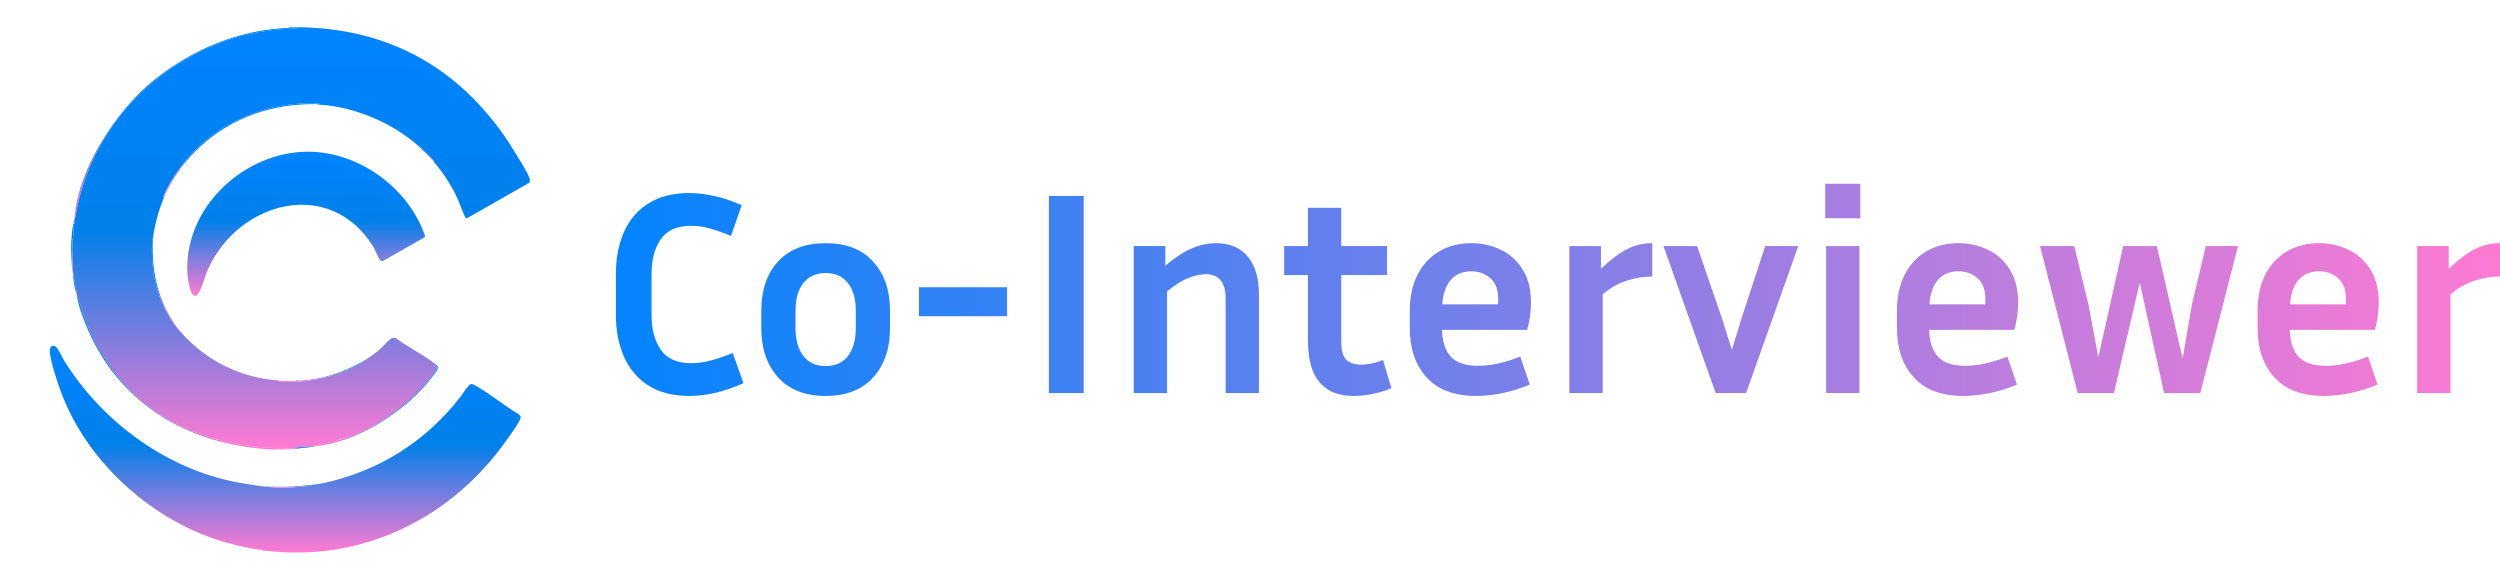 <svg width="276" height="64" viewBox="0 0 276 64" fill="none" xmlns="http://www.w3.org/2000/svg">
    <g clip-path="url(#clip0_8707_6348)">
        <path d="M29.396 60.804C29.27 60.794 29.072 60.856 28.997 60.737C29.135 60.755 29.291 60.792 29.396 60.804Z" fill="url(#paint0_linear_8707_6348)"/>
        <path d="M28.931 60.737C28.798 60.718 28.676 60.681 28.599 60.669C28.705 60.673 28.874 60.627 28.931 60.737Z" fill="url(#paint1_linear_8707_6348)"/>
        <path d="M28.466 60.669C28.349 60.651 28.225 60.618 28.134 60.602C28.24 60.606 28.409 60.56 28.466 60.669Z" fill="url(#paint2_linear_8707_6348)"/>
        <path d="M28.067 60.602C27.952 60.582 27.844 60.554 27.735 60.535C27.841 60.538 28.011 60.493 28.067 60.602Z" fill="url(#paint3_linear_8707_6348)"/>
        <path d="M25.875 60.13C25.814 60.114 25.718 60.157 25.676 60.063C25.745 60.073 25.843 60.038 25.875 60.13Z" fill="url(#paint4_linear_8707_6348)"/>
        <path d="M28.732 53.664C30.952 54.005 33.572 53.819 35.772 53.327C41.885 51.959 46.982 48.768 50.847 43.793C51.056 43.524 51.705 42.462 51.949 42.415C52.244 42.358 52.403 42.521 52.638 42.656C54.208 43.561 55.72 44.818 57.289 45.753C57.558 46.01 57.512 46.115 57.361 46.424C57.093 46.972 56.453 47.832 56.085 48.364C49.991 57.179 40.082 62.063 29.396 60.804C29.291 60.792 29.135 60.755 28.997 60.736C28.976 60.734 28.953 60.74 28.931 60.736C28.874 60.627 28.705 60.673 28.599 60.669C28.556 60.663 28.508 60.676 28.466 60.669C28.409 60.56 28.24 60.606 28.134 60.602C28.112 60.598 28.089 60.605 28.067 60.602C28.011 60.492 27.842 60.538 27.735 60.534C27.099 60.418 26.499 60.301 25.875 60.13C25.843 60.037 25.746 60.073 25.676 60.063C25.154 59.986 24.492 59.76 23.981 59.593C16.372 57.099 9.498 50.812 6.696 43.172C6.281 42.039 5.611 40.026 5.502 38.859C5.443 38.224 5.857 37.898 6.282 38.405C6.571 38.752 6.907 39.547 7.183 39.983C11.268 46.437 17.968 51.439 25.41 53.091C26.508 53.335 27.622 53.493 28.732 53.663L28.732 53.664Z" fill="url(#paint5_linear_8707_6348)"/>
        <path d="M35.772 53.327C33.572 53.819 30.952 54.005 28.731 53.664C31.089 53.837 33.444 53.725 35.772 53.327Z" fill="url(#paint6_linear_8707_6348)"/>
        <path d="M47.861 17.828C47.978 17.821 47.813 17.634 47.793 17.613C47.34 17.117 46.85 16.633 46.377 16.168C46.357 16.148 46.095 15.906 46.068 16.01C43.431 13.697 39.724 12.087 36.262 11.64C35.845 11.586 35.377 11.608 34.975 11.496L35.374 11.43C28.99 11.054 22.633 14.009 19.191 19.503C18.822 20.093 18.463 20.736 18.18 21.374C18.137 21.473 17.985 21.715 18.104 21.802C17.577 23.038 17.024 24.913 16.908 26.248L16.842 26.213C16.496 29.759 17.348 33.545 19.632 36.285C22.269 39.448 25.885 41.44 29.97 41.933L31.521 42.078C31.356 42.079 31.188 42.07 31.023 42.078C30.942 42.081 30.776 42.027 30.791 42.144C34.025 42.335 36.915 41.65 39.76 40.16C39.792 40.143 40.038 40.041 39.89 39.989C40.523 39.626 41.282 39.105 41.848 38.641C42.244 38.316 42.803 37.62 43.148 37.399C43.352 37.269 43.556 37.243 43.766 37.373C45.088 38.376 46.787 39.155 48.06 40.192C47.948 40.287 48.221 40.398 48.25 40.51C48.276 40.607 48.253 40.643 48.224 40.726C48.117 41.04 47.116 42.213 46.839 42.524C43.624 46.126 39.197 48.583 34.419 49.229L34.377 49.285C33.813 49.339 33.165 49.34 32.614 49.419C32.564 49.426 32.512 49.427 32.517 49.487C22.836 49.709 14.184 45.935 9.988 36.734C9.342 35.316 8.971 33.97 8.472 32.513C8.466 32.493 8.416 32.47 8.406 32.445C8.532 32.381 8.447 32.217 8.43 32.119C8.359 31.72 8.276 31.325 8.208 30.925C8.187 30.799 8.283 30.655 8.074 30.694C8.071 30.672 8.076 30.649 8.074 30.627C8.182 30.525 8.189 30.182 8.074 30.088C8.057 29.827 8.007 29.391 8.007 29.178V26.416C8.007 26.392 8.071 26.304 8.076 26.217C8.102 25.775 8.193 25.242 8.074 24.833C8.083 24.802 8.062 24.76 8.074 24.733C8.088 24.702 8.109 24.694 8.14 24.699C8.15 24.7 8.171 24.762 8.205 24.767C8.209 24.632 8.205 24.497 8.206 24.362C8.385 23.794 8.438 23.19 8.571 22.61C10.201 15.486 14.715 9.763 20.958 6.274C24.583 4.249 28.699 3.179 32.849 3.143C32.865 3.025 32.699 3.08 32.618 3.076C32.364 3.066 32.107 3.084 31.853 3.076C31.923 2.965 32.106 3.009 32.218 3.008C42.931 2.894 51.315 7.677 56.882 16.864C57.292 17.542 58.181 18.926 58.437 19.598C58.51 19.791 58.52 19.978 58.44 20.17L51.551 24.095C51.495 24.092 51.453 24.063 51.41 24.03C51.258 23.915 50.682 22.293 50.53 21.959C49.851 20.471 48.926 19.059 47.861 17.828V17.828Z" fill="url(#paint7_linear_8707_6348)"/>
        <path d="M33.115 49.487C32.98 49.619 32.708 49.541 32.518 49.555V49.487C32.716 49.483 32.917 49.496 33.115 49.487Z" fill="url(#paint8_linear_8707_6348)"/>
        <path d="M34.709 49.285C34.652 49.401 34.481 49.34 34.377 49.353V49.285C34.486 49.275 34.6 49.296 34.709 49.285Z" fill="url(#paint9_linear_8707_6348)"/>
        <path d="M8.074 30.155C8.042 30.148 8.012 30.119 8.008 30.088H8.074C8.076 30.11 8.073 30.133 8.074 30.155Z" fill="url(#paint10_linear_8707_6348)"/>
        <path d="M8.207 24.362H8.141C8.144 24.305 8.143 24.245 8.207 24.227C8.205 24.272 8.208 24.317 8.207 24.362Z" fill="url(#paint11_linear_8707_6348)"/>
        <path d="M33.301 16.77C39.011 16.435 44.795 20.328 46.809 25.731C46.863 25.873 46.968 26.03 46.9 26.178L42.213 28.848C42.104 28.823 42.03 28.79 41.957 28.699C41.728 28.416 41.426 27.591 41.18 27.196C36.407 19.53 26.324 22.201 22.941 29.773C22.62 30.491 22.34 31.697 21.969 32.29C21.122 33.647 20.729 30.851 20.695 30.323C20.239 23.193 26.5 17.169 33.301 16.77L33.301 16.77Z" fill="url(#paint12_linear_8707_6348)"/>
        <path d="M34.377 49.285V49.353C33.933 49.406 33.572 49.469 33.115 49.487C32.917 49.496 32.716 49.483 32.518 49.487C32.513 49.427 32.564 49.426 32.614 49.419C33.165 49.34 33.813 49.339 34.377 49.285Z" fill="url(#paint13_linear_8707_6348)"/>
        <path d="M34.709 49.285C34.6 49.296 34.486 49.275 34.377 49.285L34.42 49.229C39.198 48.583 43.624 46.126 46.839 42.524C47.117 42.213 48.117 41.04 48.225 40.726C48.253 40.643 48.277 40.607 48.251 40.51C48.221 40.398 47.948 40.287 48.06 40.192C48.292 40.38 48.41 40.451 48.297 40.802C48.233 40.998 47.422 41.985 47.231 42.213C44.302 45.711 39.278 48.855 34.709 49.285V49.285Z" fill="url(#paint14_linear_8707_6348)"/>
        <path d="M8.473 32.513C8.971 33.97 9.342 35.317 9.989 36.735C14.185 45.935 22.837 49.71 32.517 49.488V49.555C30.684 49.694 29.023 49.61 27.204 49.353C27.147 49.244 26.978 49.29 26.872 49.286C18.58 47.971 12.092 43.077 9.153 35.022C8.865 34.231 8.558 33.351 8.473 32.513V32.513Z" fill="url(#paint15_linear_8707_6348)"/>
        <path d="M18.104 21.802C17.984 21.715 18.137 21.473 18.18 21.374C18.463 20.736 18.822 20.093 19.191 19.504C22.633 14.009 28.989 11.054 35.373 11.43L34.975 11.497C32.644 11.461 30.3 11.796 28.099 12.573C23.702 14.125 19.96 17.45 18.104 21.803V21.802Z" fill="url(#paint16_linear_8707_6348)"/>
        <path d="M8.207 24.362C8.205 24.497 8.209 24.633 8.206 24.767C8.171 24.762 8.151 24.7 8.141 24.699C8.145 24.587 8.134 24.474 8.141 24.362H8.207H8.207Z" fill="url(#paint17_linear_8707_6348)"/>
        <path d="M31.853 3.076C32.107 3.083 32.364 3.066 32.618 3.076C32.699 3.08 32.865 3.025 32.849 3.143C28.699 3.179 24.583 4.249 20.959 6.274C14.716 9.763 10.201 15.486 8.572 22.61C8.439 23.19 8.385 23.794 8.207 24.362C8.207 24.317 8.205 24.272 8.207 24.227C8.495 18.84 12.832 12.199 16.915 8.91C21.215 5.446 26.309 3.293 31.853 3.076Z" fill="url(#paint18_linear_8707_6348)"/>
        <path d="M16.908 26.248C16.727 28.351 17.009 30.752 17.722 32.731C18.186 34.019 18.862 35.168 19.632 36.285C17.348 33.545 16.496 29.759 16.842 26.213L16.908 26.248Z" fill="url(#paint19_linear_8707_6348)"/>
        <path d="M39.891 39.99C40.038 40.041 39.793 40.143 39.76 40.16C36.915 41.651 34.025 42.335 30.791 42.145C30.776 42.027 30.942 42.081 31.023 42.078C31.188 42.071 31.356 42.079 31.521 42.078C31.875 42.075 32.231 42.085 32.584 42.078C32.691 42.076 32.861 42.118 32.916 42.01C35.273 41.971 37.848 41.163 39.891 39.99H39.891Z" fill="url(#paint20_linear_8707_6348)"/>
        <path d="M8.074 30.627C8.061 30.472 8.085 30.31 8.074 30.155C8.073 30.133 8.076 30.11 8.074 30.088C8.19 30.182 8.182 30.525 8.074 30.627Z" fill="url(#paint21_linear_8707_6348)"/>
        <path d="M8.074 30.088H8.008C7.87 28.972 7.822 27.811 7.872 26.683C7.892 26.24 7.956 25.221 8.074 24.834C8.194 25.242 8.102 25.775 8.077 26.217C8.072 26.305 8.008 26.392 8.008 26.417V29.178C8.008 29.391 8.057 29.827 8.074 30.088H8.074Z" fill="url(#paint22_linear_8707_6348)"/>
        <path d="M46.068 16.009C46.095 15.906 46.356 16.148 46.377 16.168C46.85 16.633 47.339 17.117 47.793 17.613C47.813 17.634 47.978 17.821 47.861 17.828C47.316 17.199 46.692 16.557 46.068 16.009Z" fill="url(#paint23_linear_8707_6348)"/>
        <path d="M8.074 30.694C8.283 30.655 8.187 30.799 8.209 30.925C8.276 31.325 8.359 31.721 8.43 32.119C8.448 32.218 8.532 32.381 8.406 32.445C8.324 32.245 8.104 30.972 8.074 30.694V30.694Z" fill="url(#paint24_linear_8707_6348)"/>
        <path d="M27.204 49.353C27.07 49.334 26.967 49.301 26.872 49.285C26.978 49.289 27.147 49.244 27.204 49.353Z" fill="url(#paint25_linear_8707_6348)"/>
        <path d="M32.916 42.011C32.86 42.118 32.691 42.076 32.584 42.078C32.64 41.971 32.809 42.012 32.916 42.011Z" fill="url(#paint26_linear_8707_6348)"/>
    </g>
    <path d="M276.004 30.528C275.001 30.528 274.041 30.688 273.124 31.008C272.228 31.307 271.364 31.797 270.532 32.48V43.392H266.852V27.168H270.34V29.664C271.428 28.64 272.398 27.915 273.252 27.488C274.105 27.061 275.022 26.848 276.004 26.848V30.528Z" fill="url(#paint27_linear_8707_6348)"/>
    <path d="M262.484 42.464C261.375 42.912 260.33 43.232 259.348 43.424C258.367 43.616 257.439 43.712 256.564 43.712C254.154 43.712 252.33 43.029 251.092 41.664C249.855 40.299 249.236 38.485 249.236 36.224V34.304C249.236 32.789 249.514 31.477 250.068 30.368C250.623 29.259 251.412 28.395 252.436 27.776C253.46 27.157 254.666 26.848 256.052 26.848C257.183 26.848 258.239 27.083 259.22 27.552C260.223 28 261.034 28.715 261.652 29.696C262.292 30.656 262.612 31.893 262.612 33.408C262.612 33.856 262.58 34.336 262.516 34.848C262.452 35.339 262.346 35.861 262.196 36.416H252.788C252.831 37.739 253.162 38.731 253.78 39.392C254.399 40.053 255.391 40.384 256.756 40.384C257.482 40.384 258.228 40.299 258.996 40.128C259.786 39.957 260.596 39.701 261.428 39.36L262.484 42.464ZM256.052 29.952C255.071 29.952 254.303 30.272 253.748 30.912C253.215 31.531 252.906 32.427 252.82 33.6H258.964C258.986 33.493 258.996 33.397 258.996 33.312C258.996 33.205 258.996 33.109 258.996 33.024C258.996 32 258.708 31.232 258.132 30.72C257.556 30.208 256.863 29.952 256.052 29.952Z" fill="url(#paint28_linear_8707_6348)"/>
    <path d="M247.075 27.168L242.915 43.392H238.915L236.227 31.2L233.379 43.392H229.379L225.219 27.168H228.995L230.563 33.6L231.651 39.456L234.403 27.168H238.115L240.963 39.584L241.987 33.632L243.523 27.168H247.075Z" fill="url(#paint29_linear_8707_6348)"/>
    <path d="M222.672 42.464C221.562 42.912 220.517 43.232 219.536 43.424C218.554 43.616 217.626 43.712 216.752 43.712C214.341 43.712 212.517 43.029 211.28 41.664C210.042 40.299 209.424 38.485 209.424 36.224V34.304C209.424 32.789 209.701 31.477 210.256 30.368C210.81 29.259 211.6 28.395 212.624 27.776C213.648 27.157 214.853 26.848 216.24 26.848C217.37 26.848 218.426 27.083 219.408 27.552C220.41 28 221.221 28.715 221.84 29.696C222.48 30.656 222.8 31.893 222.8 33.408C222.8 33.856 222.768 34.336 222.704 34.848C222.64 35.339 222.533 35.861 222.384 36.416H212.976C213.018 37.739 213.349 38.731 213.968 39.392C214.586 40.053 215.578 40.384 216.944 40.384C217.669 40.384 218.416 40.299 219.184 40.128C219.973 39.957 220.784 39.701 221.616 39.36L222.672 42.464ZM216.24 29.952C215.258 29.952 214.49 30.272 213.936 30.912C213.402 31.531 213.093 32.427 213.008 33.6H219.152C219.173 33.493 219.184 33.397 219.184 33.312C219.184 33.205 219.184 33.109 219.184 33.024C219.184 32 218.896 31.232 218.32 30.72C217.744 30.208 217.05 29.952 216.24 29.952Z" fill="url(#paint30_linear_8707_6348)"/>
    <path d="M205.378 24.096H201.506V20.288H205.378V24.096ZM205.282 43.392H201.602V27.168H205.282V43.392Z" fill="url(#paint31_linear_8707_6348)"/>
    <path d="M198.529 27.168L192.769 43.392H189.409L183.649 27.168H187.361L190.145 35.264L191.201 38.624L192.225 35.264L194.881 27.168H198.529Z" fill="url(#paint32_linear_8707_6348)"/>
    <path d="M182.41 30.528C181.407 30.528 180.447 30.688 179.53 31.008C178.634 31.307 177.77 31.797 176.938 32.48V43.392H173.258V27.168H176.746V29.664C177.834 28.64 178.805 27.915 179.658 27.488C180.511 27.061 181.429 26.848 182.41 26.848V30.528Z" fill="url(#paint33_linear_8707_6348)"/>
    <path d="M168.891 42.464C167.781 42.912 166.736 43.232 165.755 43.424C164.773 43.616 163.845 43.712 162.971 43.712C160.56 43.712 158.736 43.029 157.499 41.664C156.261 40.299 155.643 38.485 155.643 36.224V34.304C155.643 32.789 155.92 31.477 156.475 30.368C157.029 29.259 157.819 28.395 158.843 27.776C159.867 27.157 161.072 26.848 162.459 26.848C163.589 26.848 164.645 27.083 165.627 27.552C166.629 28 167.44 28.715 168.059 29.696C168.699 30.656 169.019 31.893 169.019 33.408C169.019 33.856 168.987 34.336 168.923 34.848C168.859 35.339 168.752 35.861 168.603 36.416H159.195C159.237 37.739 159.568 38.731 160.187 39.392C160.805 40.053 161.797 40.384 163.163 40.384C163.888 40.384 164.635 40.299 165.403 40.128C166.192 39.957 167.003 39.701 167.835 39.36L168.891 42.464ZM162.459 29.952C161.477 29.952 160.709 30.272 160.155 30.912C159.621 31.531 159.312 32.427 159.227 33.6H165.371C165.392 33.493 165.403 33.397 165.403 33.312C165.403 33.205 165.403 33.109 165.403 33.024C165.403 32 165.115 31.232 164.539 30.72C163.963 30.208 163.269 29.952 162.459 29.952Z" fill="url(#paint34_linear_8707_6348)"/>
    <path d="M153.612 42.848C153.057 43.104 152.417 43.307 151.692 43.456C150.966 43.627 150.23 43.712 149.484 43.712C148.246 43.712 147.254 43.456 146.508 42.944C145.761 42.432 145.217 41.717 144.876 40.8C144.556 39.883 144.396 38.837 144.396 37.664V30.368H141.772V27.168H144.396V22.944H148.076V27.168H153.132V30.368H148.076V37.664C148.076 38.645 148.257 39.328 148.62 39.712C149.004 40.075 149.548 40.256 150.252 40.256C150.593 40.256 150.956 40.224 151.34 40.16C151.745 40.075 152.193 39.936 152.684 39.744L153.612 42.848Z" fill="url(#paint35_linear_8707_6348)"/>
    <path d="M133.1 30.272C132.567 30.272 131.959 30.4 131.276 30.656C130.594 30.912 129.783 31.413 128.844 32.16V43.392H125.164V27.168H128.652V29.344C129.655 28.469 130.604 27.84 131.5 27.456C132.396 27.051 133.303 26.848 134.22 26.848C135.778 26.848 136.962 27.349 137.772 28.352C138.583 29.333 138.988 30.72 138.988 32.512V43.392H135.308V32.96C135.308 31.168 134.572 30.272 133.1 30.272Z" fill="url(#paint36_linear_8707_6348)"/>
    <path d="M119.641 43.392H115.801V21.632H119.641V43.392Z" fill="url(#paint37_linear_8707_6348)"/>
    <path d="M101.455 34.912V31.712H111.183V34.912H101.455Z" fill="url(#paint38_linear_8707_6348)"/>
    <path d="M98.257 34.304V36.224C98.257 38.485 97.638 40.299 96.401 41.664C95.163 43.029 93.414 43.712 91.153 43.712C88.891 43.712 87.142 43.029 85.905 41.664C84.668 40.299 84.049 38.485 84.049 36.224V34.304C84.049 32.043 84.657 30.24 85.873 28.896C87.11 27.531 88.87 26.848 91.153 26.848C93.436 26.848 95.185 27.531 96.401 28.896C97.638 30.24 98.257 32.043 98.257 34.304ZM94.481 34.304C94.481 33.003 94.193 31.989 93.617 31.264C93.041 30.517 92.219 30.144 91.153 30.144C90.086 30.144 89.265 30.517 88.689 31.264C88.113 31.989 87.825 33.003 87.825 34.304V36.224C87.825 37.525 88.113 38.549 88.689 39.296C89.265 40.043 90.086 40.416 91.153 40.416C92.219 40.416 93.041 40.043 93.617 39.296C94.193 38.549 94.481 37.525 94.481 36.224V34.304Z" fill="url(#paint39_linear_8707_6348)"/>
    <path d="M71.932 34.784C71.932 36.341 72.273 37.621 72.956 38.624C73.639 39.605 74.759 40.096 76.316 40.096C76.956 40.096 77.617 40.011 78.3 39.84C79.004 39.669 79.868 39.381 80.892 38.976L82.076 42.304C80.924 42.816 79.857 43.179 78.876 43.392C77.916 43.605 76.988 43.712 76.092 43.712C74.3 43.712 72.796 43.328 71.58 42.56C70.385 41.792 69.489 40.736 68.892 39.392C68.295 38.048 67.996 36.512 67.996 34.784V30.208C67.996 28.48 68.295 26.944 68.892 25.6C69.489 24.256 70.385 23.211 71.58 22.464C72.796 21.696 74.3 21.312 76.092 21.312C76.967 21.312 77.873 21.419 78.812 21.632C79.751 21.824 80.775 22.165 81.884 22.656L80.7 26.048C79.719 25.643 78.897 25.355 78.236 25.184C77.575 25.013 76.935 24.928 76.316 24.928C74.759 24.928 73.639 25.419 72.956 26.4C72.273 27.381 71.932 28.651 71.932 30.208V34.784Z" fill="url(#paint40_linear_8707_6348)"/>
    <defs>
        <linearGradient id="paint0_linear_8707_6348" x1="29.196" y1="60.737" x2="29.196" y2="60.812" gradientUnits="userSpaceOnUse">
            <stop stop-color="#0084FF"/>
            <stop offset="0.481" stop-color="#0080E9"/>
            <stop offset="1" stop-color="#FF7AD2"/>
        </linearGradient>
        <linearGradient id="paint1_linear_8707_6348" x1="28.765" y1="60.663" x2="28.765" y2="60.737" gradientUnits="userSpaceOnUse">
            <stop stop-color="#0084FF"/>
            <stop offset="0.481" stop-color="#0080E9"/>
            <stop offset="1" stop-color="#FF7AD2"/>
        </linearGradient>
        <linearGradient id="paint2_linear_8707_6348" x1="28.3" y1="60.596" x2="28.3" y2="60.669" gradientUnits="userSpaceOnUse">
            <stop stop-color="#0084FF"/>
            <stop offset="0.481" stop-color="#0080E9"/>
            <stop offset="1" stop-color="#FF7AD2"/>
        </linearGradient>
        <linearGradient id="paint3_linear_8707_6348" x1="27.901" y1="60.528" x2="27.901" y2="60.602" gradientUnits="userSpaceOnUse">
            <stop stop-color="#0084FF"/>
            <stop offset="0.481" stop-color="#0080E9"/>
            <stop offset="1" stop-color="#FF7AD2"/>
        </linearGradient>
        <linearGradient id="paint4_linear_8707_6348" x1="25.776" y1="60.063" x2="25.776" y2="60.13" gradientUnits="userSpaceOnUse">
            <stop stop-color="#0084FF"/>
            <stop offset="0.481" stop-color="#0080E9"/>
            <stop offset="1" stop-color="#FF7AD2"/>
        </linearGradient>
        <linearGradient id="paint5_linear_8707_6348" x1="31.489" y1="38.156" x2="31.489" y2="61" gradientUnits="userSpaceOnUse">
            <stop stop-color="#0084FF"/>
            <stop offset="0.481" stop-color="#0080E9"/>
            <stop offset="1" stop-color="#FF7AD2"/>
        </linearGradient>
        <linearGradient id="paint6_linear_8707_6348" x1="32.252" y1="53.327" x2="32.252" y2="53.838" gradientUnits="userSpaceOnUse">
            <stop stop-color="#0084FF"/>
            <stop offset="0.481" stop-color="#0080E9"/>
            <stop offset="1" stop-color="#FF7AD2"/>
        </linearGradient>
        <linearGradient id="paint7_linear_8707_6348" x1="33.252" y1="3" x2="33.252" y2="49.497" gradientUnits="userSpaceOnUse">
            <stop stop-color="#0084FF"/>
            <stop offset="0.481" stop-color="#0080E9"/>
            <stop offset="1" stop-color="#FF7AD2"/>
        </linearGradient>
        <linearGradient id="paint8_linear_8707_6348" x1="32.816" y1="49.486" x2="32.816" y2="49.565" gradientUnits="userSpaceOnUse">
            <stop stop-color="#0084FF"/>
            <stop offset="0.481" stop-color="#0080E9"/>
            <stop offset="1" stop-color="#FF7AD2"/>
        </linearGradient>
        <linearGradient id="paint9_linear_8707_6348" x1="34.544" y1="49.282" x2="34.544" y2="49.358" gradientUnits="userSpaceOnUse">
            <stop stop-color="#0084FF"/>
            <stop offset="0.481" stop-color="#0080E9"/>
            <stop offset="1" stop-color="#FF7AD2"/>
        </linearGradient>
        <linearGradient id="paint10_linear_8707_6348" x1="8.041" y1="30.088" x2="8.041" y2="30.155" gradientUnits="userSpaceOnUse">
            <stop stop-color="#0084FF"/>
            <stop offset="0.481" stop-color="#0080E9"/>
            <stop offset="1" stop-color="#FF7AD2"/>
        </linearGradient>
        <linearGradient id="paint11_linear_8707_6348" x1="8.174" y1="24.227" x2="8.174" y2="24.362" gradientUnits="userSpaceOnUse">
            <stop stop-color="#0084FF"/>
            <stop offset="0.481" stop-color="#0080E9"/>
            <stop offset="1" stop-color="#FF7AD2"/>
        </linearGradient>
        <linearGradient id="paint12_linear_8707_6348" x1="33.797" y1="16.75" x2="33.797" y2="32.658" gradientUnits="userSpaceOnUse">
            <stop stop-color="#0084FF"/>
            <stop offset="0.481" stop-color="#0080E9"/>
            <stop offset="1" stop-color="#FF7AD2"/>
        </linearGradient>
        <linearGradient id="paint13_linear_8707_6348" x1="33.447" y1="49.285" x2="33.447" y2="49.49" gradientUnits="userSpaceOnUse">
            <stop stop-color="#0084FF"/>
            <stop offset="0.481" stop-color="#0080E9"/>
            <stop offset="1" stop-color="#FF7AD2"/>
        </linearGradient>
        <linearGradient id="paint14_linear_8707_6348" x1="41.359" y1="40.192" x2="41.359" y2="49.288" gradientUnits="userSpaceOnUse">
            <stop stop-color="#0084FF"/>
            <stop offset="0.481" stop-color="#0080E9"/>
            <stop offset="1" stop-color="#FF7AD2"/>
        </linearGradient>
        <linearGradient id="paint15_linear_8707_6348" x1="20.495" y1="32.513" x2="20.495" y2="49.622" gradientUnits="userSpaceOnUse">
            <stop stop-color="#0084FF"/>
            <stop offset="0.481" stop-color="#0080E9"/>
            <stop offset="1" stop-color="#FF7AD2"/>
        </linearGradient>
        <linearGradient id="paint16_linear_8707_6348" x1="26.716" y1="11.398" x2="26.716" y2="21.803" gradientUnits="userSpaceOnUse">
            <stop stop-color="#0084FF"/>
            <stop offset="0.481" stop-color="#0080E9"/>
            <stop offset="1" stop-color="#FF7AD2"/>
        </linearGradient>
        <linearGradient id="paint17_linear_8707_6348" x1="8.173" y1="24.362" x2="8.173" y2="24.767" gradientUnits="userSpaceOnUse">
            <stop stop-color="#0084FF"/>
            <stop offset="0.481" stop-color="#0080E9"/>
            <stop offset="1" stop-color="#FF7AD2"/>
        </linearGradient>
        <linearGradient id="paint18_linear_8707_6348" x1="20.528" y1="3.067" x2="20.528" y2="24.362" gradientUnits="userSpaceOnUse">
            <stop stop-color="#0084FF"/>
            <stop offset="0.481" stop-color="#0080E9"/>
            <stop offset="1" stop-color="#FF7AD2"/>
        </linearGradient>
        <linearGradient id="paint19_linear_8707_6348" x1="18.2" y1="26.213" x2="18.2" y2="36.285" gradientUnits="userSpaceOnUse">
            <stop stop-color="#0084FF"/>
            <stop offset="0.481" stop-color="#0080E9"/>
            <stop offset="1" stop-color="#FF7AD2"/>
        </linearGradient>
        <linearGradient id="paint20_linear_8707_6348" x1="35.364" y1="39.99" x2="35.364" y2="42.176" gradientUnits="userSpaceOnUse">
            <stop stop-color="#0084FF"/>
            <stop offset="0.481" stop-color="#0080E9"/>
            <stop offset="1" stop-color="#FF7AD2"/>
        </linearGradient>
        <linearGradient id="paint21_linear_8707_6348" x1="8.114" y1="30.088" x2="8.114" y2="30.627" gradientUnits="userSpaceOnUse">
            <stop stop-color="#0084FF"/>
            <stop offset="0.481" stop-color="#0080E9"/>
            <stop offset="1" stop-color="#FF7AD2"/>
        </linearGradient>
        <linearGradient id="paint22_linear_8707_6348" x1="7.994" y1="24.834" x2="7.994" y2="30.088" gradientUnits="userSpaceOnUse">
            <stop stop-color="#0084FF"/>
            <stop offset="0.481" stop-color="#0080E9"/>
            <stop offset="1" stop-color="#FF7AD2"/>
        </linearGradient>
        <linearGradient id="paint23_linear_8707_6348" x1="46.985" y1="15.984" x2="46.985" y2="17.828" gradientUnits="userSpaceOnUse">
            <stop stop-color="#0084FF"/>
            <stop offset="0.481" stop-color="#0080E9"/>
            <stop offset="1" stop-color="#FF7AD2"/>
        </linearGradient>
        <linearGradient id="paint24_linear_8707_6348" x1="8.274" y1="30.688" x2="8.274" y2="32.445" gradientUnits="userSpaceOnUse">
            <stop stop-color="#0084FF"/>
            <stop offset="0.481" stop-color="#0080E9"/>
            <stop offset="1" stop-color="#FF7AD2"/>
        </linearGradient>
        <linearGradient id="paint25_linear_8707_6348" x1="27.038" y1="49.279" x2="27.038" y2="49.353" gradientUnits="userSpaceOnUse">
            <stop stop-color="#0084FF"/>
            <stop offset="0.481" stop-color="#0080E9"/>
            <stop offset="1" stop-color="#FF7AD2"/>
        </linearGradient>
        <linearGradient id="paint26_linear_8707_6348" x1="32.75" y1="42.004" x2="32.75" y2="42.084" gradientUnits="userSpaceOnUse">
            <stop stop-color="#0084FF"/>
            <stop offset="0.481" stop-color="#0080E9"/>
            <stop offset="1" stop-color="#FF7AD2"/>
        </linearGradient>
        <linearGradient id="paint27_linear_8707_6348" x1="65.98" y1="31.392" x2="276.98" y2="31.392" gradientUnits="userSpaceOnUse">
            <stop stop-color="#0184FE"/>
            <stop offset="1" stop-color="#FF7AD2"/>
        </linearGradient>
        <linearGradient id="paint28_linear_8707_6348" x1="65.98" y1="31.392" x2="276.98" y2="31.392" gradientUnits="userSpaceOnUse">
            <stop stop-color="#0184FE"/>
            <stop offset="1" stop-color="#FF7AD2"/>
        </linearGradient>
        <linearGradient id="paint29_linear_8707_6348" x1="65.98" y1="31.392" x2="276.98" y2="31.392" gradientUnits="userSpaceOnUse">
            <stop stop-color="#0184FE"/>
            <stop offset="1" stop-color="#FF7AD2"/>
        </linearGradient>
        <linearGradient id="paint30_linear_8707_6348" x1="65.98" y1="31.392" x2="276.98" y2="31.392" gradientUnits="userSpaceOnUse">
            <stop stop-color="#0184FE"/>
            <stop offset="1" stop-color="#FF7AD2"/>
        </linearGradient>
        <linearGradient id="paint31_linear_8707_6348" x1="65.98" y1="31.392" x2="276.98" y2="31.392" gradientUnits="userSpaceOnUse">
            <stop stop-color="#0184FE"/>
            <stop offset="1" stop-color="#FF7AD2"/>
        </linearGradient>
        <linearGradient id="paint32_linear_8707_6348" x1="65.98" y1="31.392" x2="276.98" y2="31.392" gradientUnits="userSpaceOnUse">
            <stop stop-color="#0184FE"/>
            <stop offset="1" stop-color="#FF7AD2"/>
        </linearGradient>
        <linearGradient id="paint33_linear_8707_6348" x1="65.98" y1="31.392" x2="276.98" y2="31.392" gradientUnits="userSpaceOnUse">
            <stop stop-color="#0184FE"/>
            <stop offset="1" stop-color="#FF7AD2"/>
        </linearGradient>
        <linearGradient id="paint34_linear_8707_6348" x1="65.98" y1="31.392" x2="276.98" y2="31.392" gradientUnits="userSpaceOnUse">
            <stop stop-color="#0184FE"/>
            <stop offset="1" stop-color="#FF7AD2"/>
        </linearGradient>
        <linearGradient id="paint35_linear_8707_6348" x1="65.98" y1="31.392" x2="276.98" y2="31.392" gradientUnits="userSpaceOnUse">
            <stop stop-color="#0184FE"/>
            <stop offset="1" stop-color="#FF7AD2"/>
        </linearGradient>
        <linearGradient id="paint36_linear_8707_6348" x1="65.98" y1="31.392" x2="276.98" y2="31.392" gradientUnits="userSpaceOnUse">
            <stop stop-color="#0184FE"/>
            <stop offset="1" stop-color="#FF7AD2"/>
        </linearGradient>
        <linearGradient id="paint37_linear_8707_6348" x1="65.98" y1="31.392" x2="276.98" y2="31.392" gradientUnits="userSpaceOnUse">
            <stop stop-color="#0184FE"/>
            <stop offset="1" stop-color="#FF7AD2"/>
        </linearGradient>
        <linearGradient id="paint38_linear_8707_6348" x1="65.98" y1="31.392" x2="276.98" y2="31.392" gradientUnits="userSpaceOnUse">
            <stop stop-color="#0184FE"/>
            <stop offset="1" stop-color="#FF7AD2"/>
        </linearGradient>
        <linearGradient id="paint39_linear_8707_6348" x1="65.98" y1="31.392" x2="276.98" y2="31.392" gradientUnits="userSpaceOnUse">
            <stop stop-color="#0184FE"/>
            <stop offset="1" stop-color="#FF7AD2"/>
        </linearGradient>
        <linearGradient id="paint40_linear_8707_6348" x1="65.98" y1="31.392" x2="276.98" y2="31.392" gradientUnits="userSpaceOnUse">
            <stop stop-color="#0184FE"/>
            <stop offset="1" stop-color="#FF7AD2"/>
        </linearGradient>
        <clipPath id="clip0_8707_6348">
            <rect width="53" height="58" fill="white" transform="translate(5.496 3)"/>
        </clipPath>
    </defs>
</svg>
